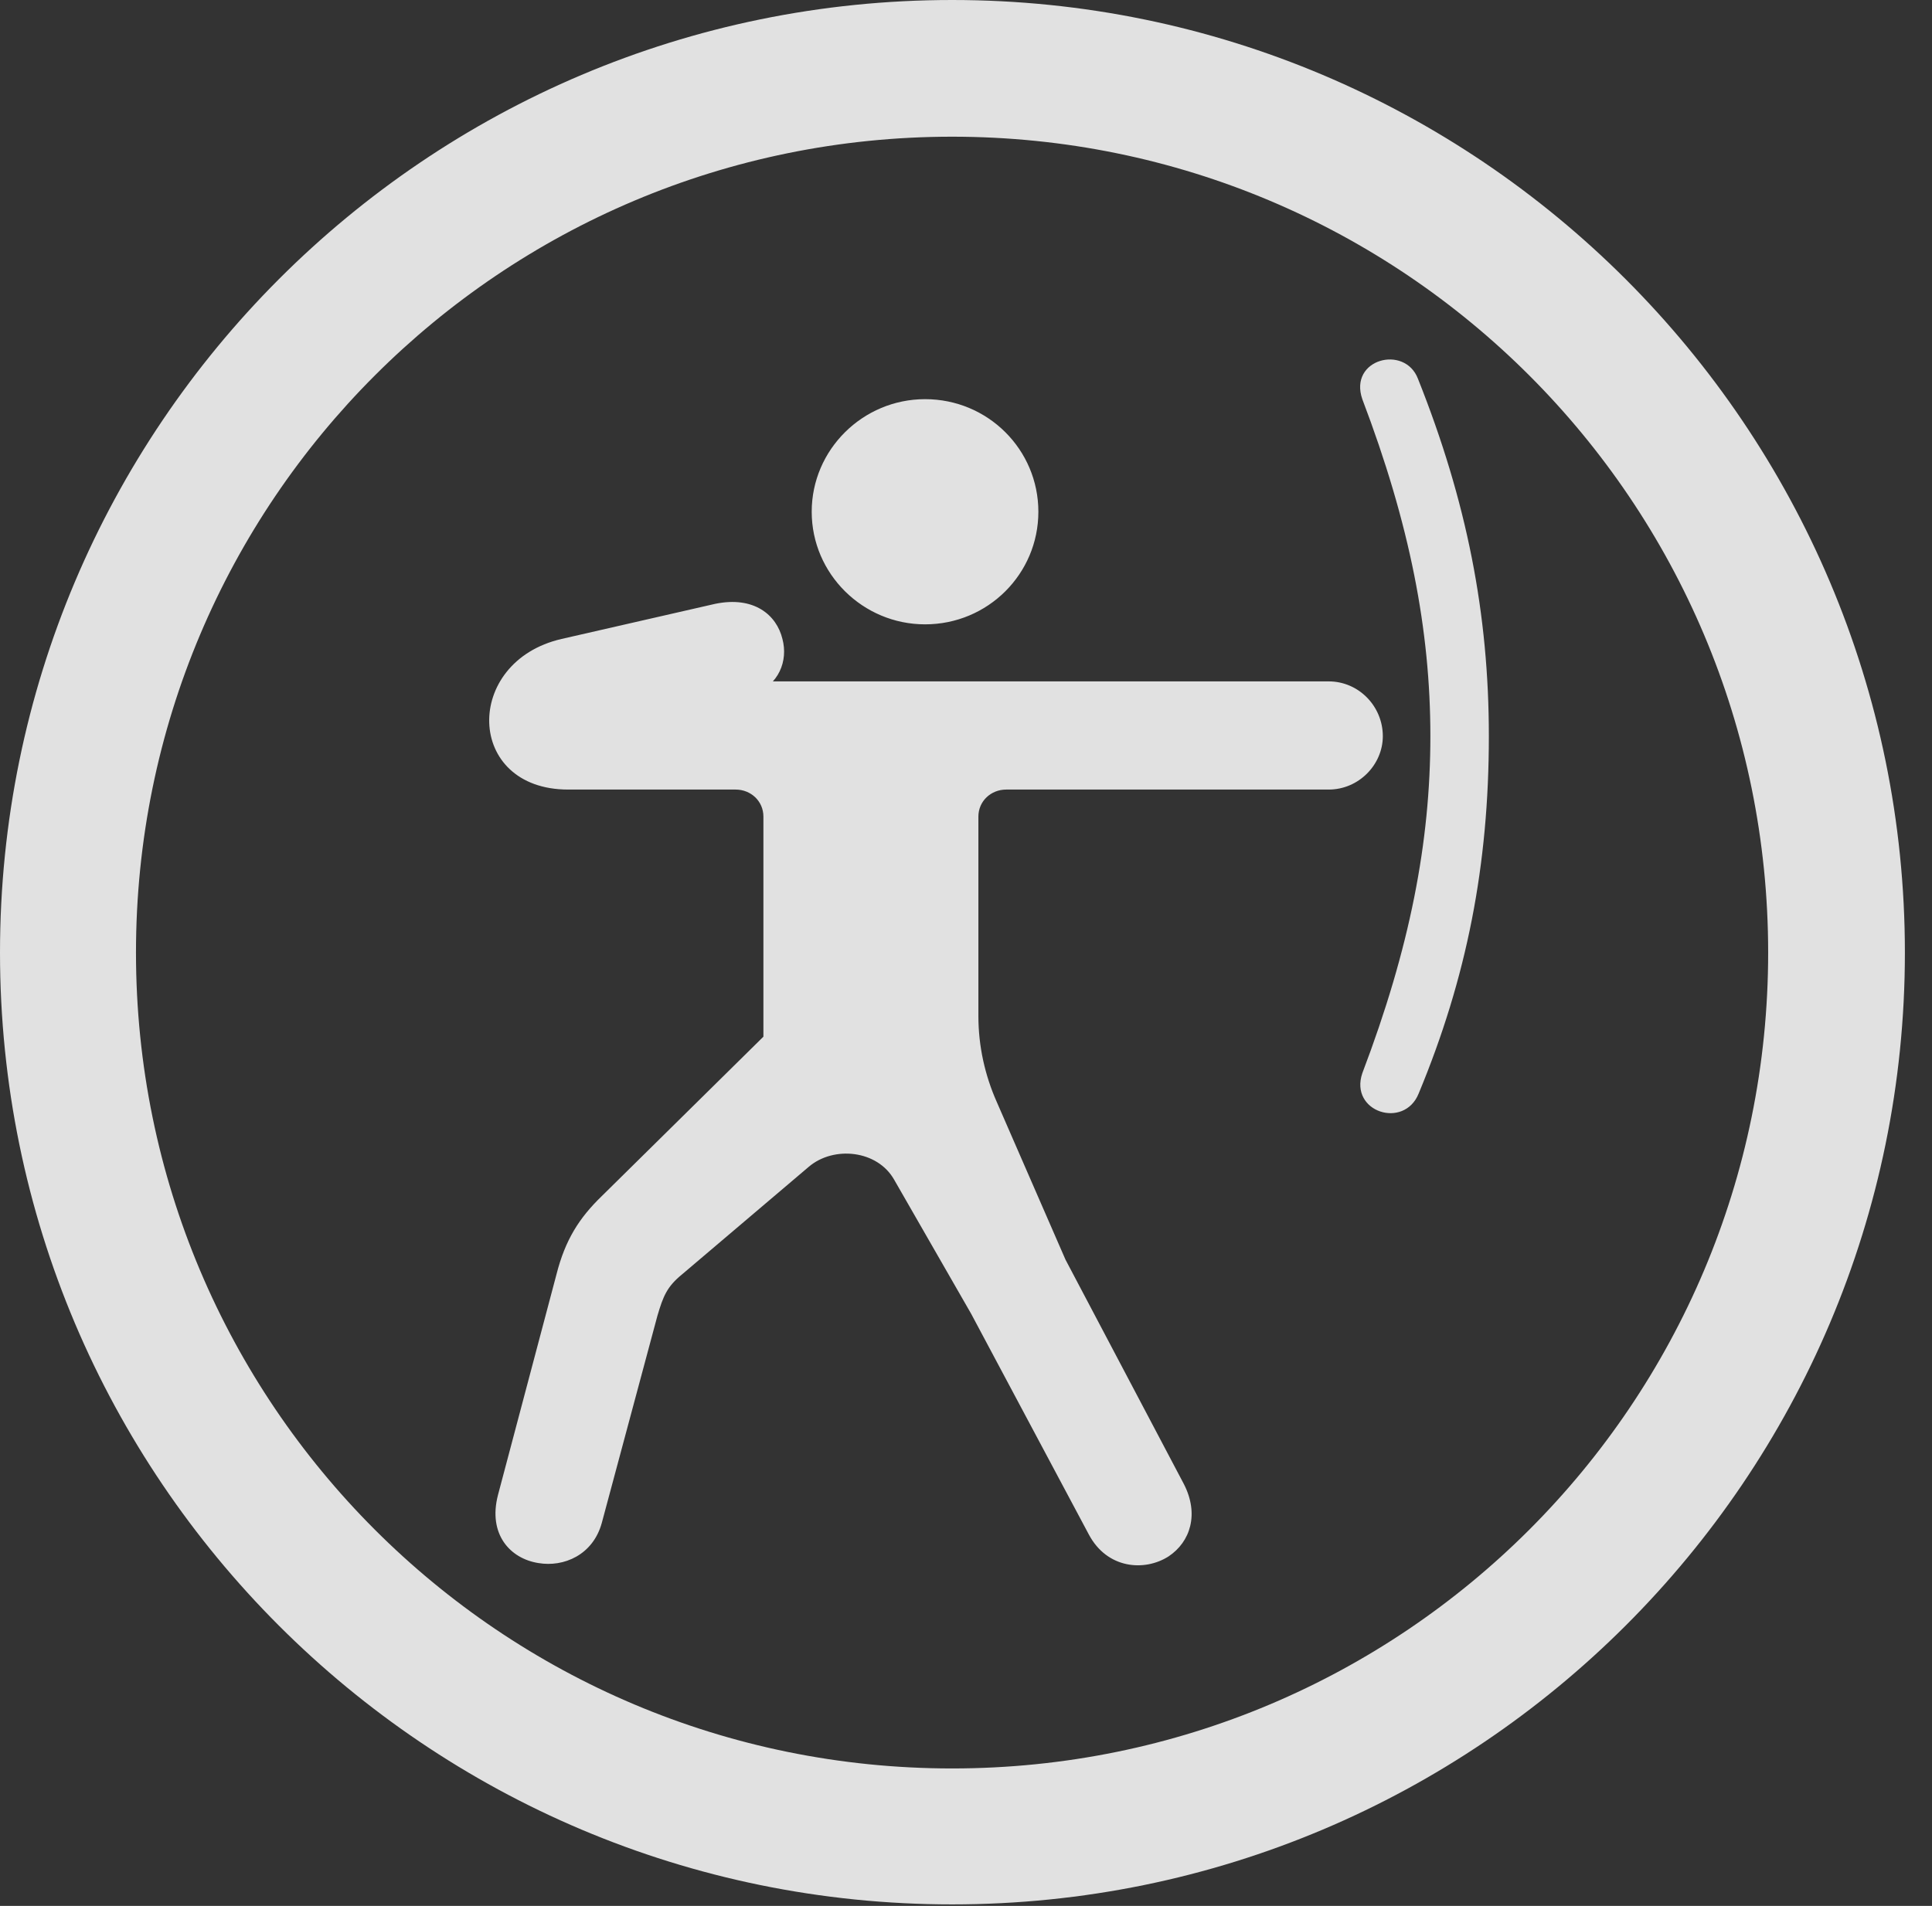 <?xml version="1.0" encoding="UTF-8"?>
<!--Generator: Apple Native CoreSVG 326-->
<!DOCTYPE svg
PUBLIC "-//W3C//DTD SVG 1.1//EN"
       "http://www.w3.org/Graphics/SVG/1.1/DTD/svg11.dtd">
<svg version="1.1" xmlns="http://www.w3.org/2000/svg" xmlns:xlink="http://www.w3.org/1999/xlink" viewBox="0 0 25.801 25.459">
 <rect x="0" y="0" width="25.801" height="25.459" fill="#333333" stroke="none"/>
 <g>
  <rect height="25.459" opacity="0" width="25.801" x="0" y="0"/>
  <path d="M12.715 25.439C19.736 25.439 25.439 19.746 25.439 12.725C25.439 5.703 19.736 0 12.715 0C5.693 0 0 5.703 0 12.725C0 19.746 5.693 25.439 12.715 25.439ZM12.715 23.623C6.689 23.623 1.816 18.75 1.816 12.725C1.816 6.699 6.689 1.826 12.715 1.826C18.74 1.826 23.613 6.699 23.613 12.725C23.613 18.75 18.74 23.623 12.715 23.623Z" fill="white" fill-opacity="0.85"/>
  <path d="M12.354 8.34C13.193 8.34 13.867 7.666 13.867 6.836C13.867 6.006 13.193 5.332 12.354 5.332C11.523 5.332 10.84 6.006 10.84 6.836C10.84 7.666 11.523 8.34 12.354 8.34ZM17.744 9.102L9.854 9.102L10.068 9.268C10.4 9.15 10.527 8.828 10.449 8.535C10.371 8.213 10.068 7.959 9.551 8.066L7.5 8.535C6.182 8.838 6.211 10.547 7.588 10.547L9.824 10.547C10.029 10.547 10.195 10.703 10.195 10.908L10.195 13.848L8.037 15.977C7.734 16.27 7.549 16.562 7.432 17.021L6.65 19.971C6.514 20.498 6.816 20.82 7.188 20.879C7.529 20.938 7.92 20.771 8.037 20.342L8.779 17.578C8.857 17.314 8.906 17.188 9.111 17.021L10.801 15.586C11.133 15.303 11.719 15.361 11.943 15.762L12.969 17.549L14.541 20.498C14.785 20.957 15.283 20.996 15.605 20.791C15.898 20.596 16.016 20.225 15.81 19.824L14.229 16.826L13.31 14.717C13.154 14.365 13.066 13.975 13.066 13.574L13.066 10.908C13.066 10.703 13.232 10.547 13.438 10.547L17.744 10.547C18.145 10.547 18.467 10.215 18.467 9.834C18.467 9.434 18.145 9.102 17.744 9.102ZM19.102 9.834C19.102 11.25 18.828 12.666 18.193 14.336C18.018 14.854 18.75 15.088 18.945 14.609C19.59 13.057 19.883 11.553 19.883 9.834C19.883 8.203 19.59 6.699 18.936 5.059C18.76 4.6 18.008 4.795 18.193 5.332C18.828 7.002 19.102 8.418 19.102 9.834Z" fill="white" fill-opacity="0.85"/>
 </g>
</svg>
